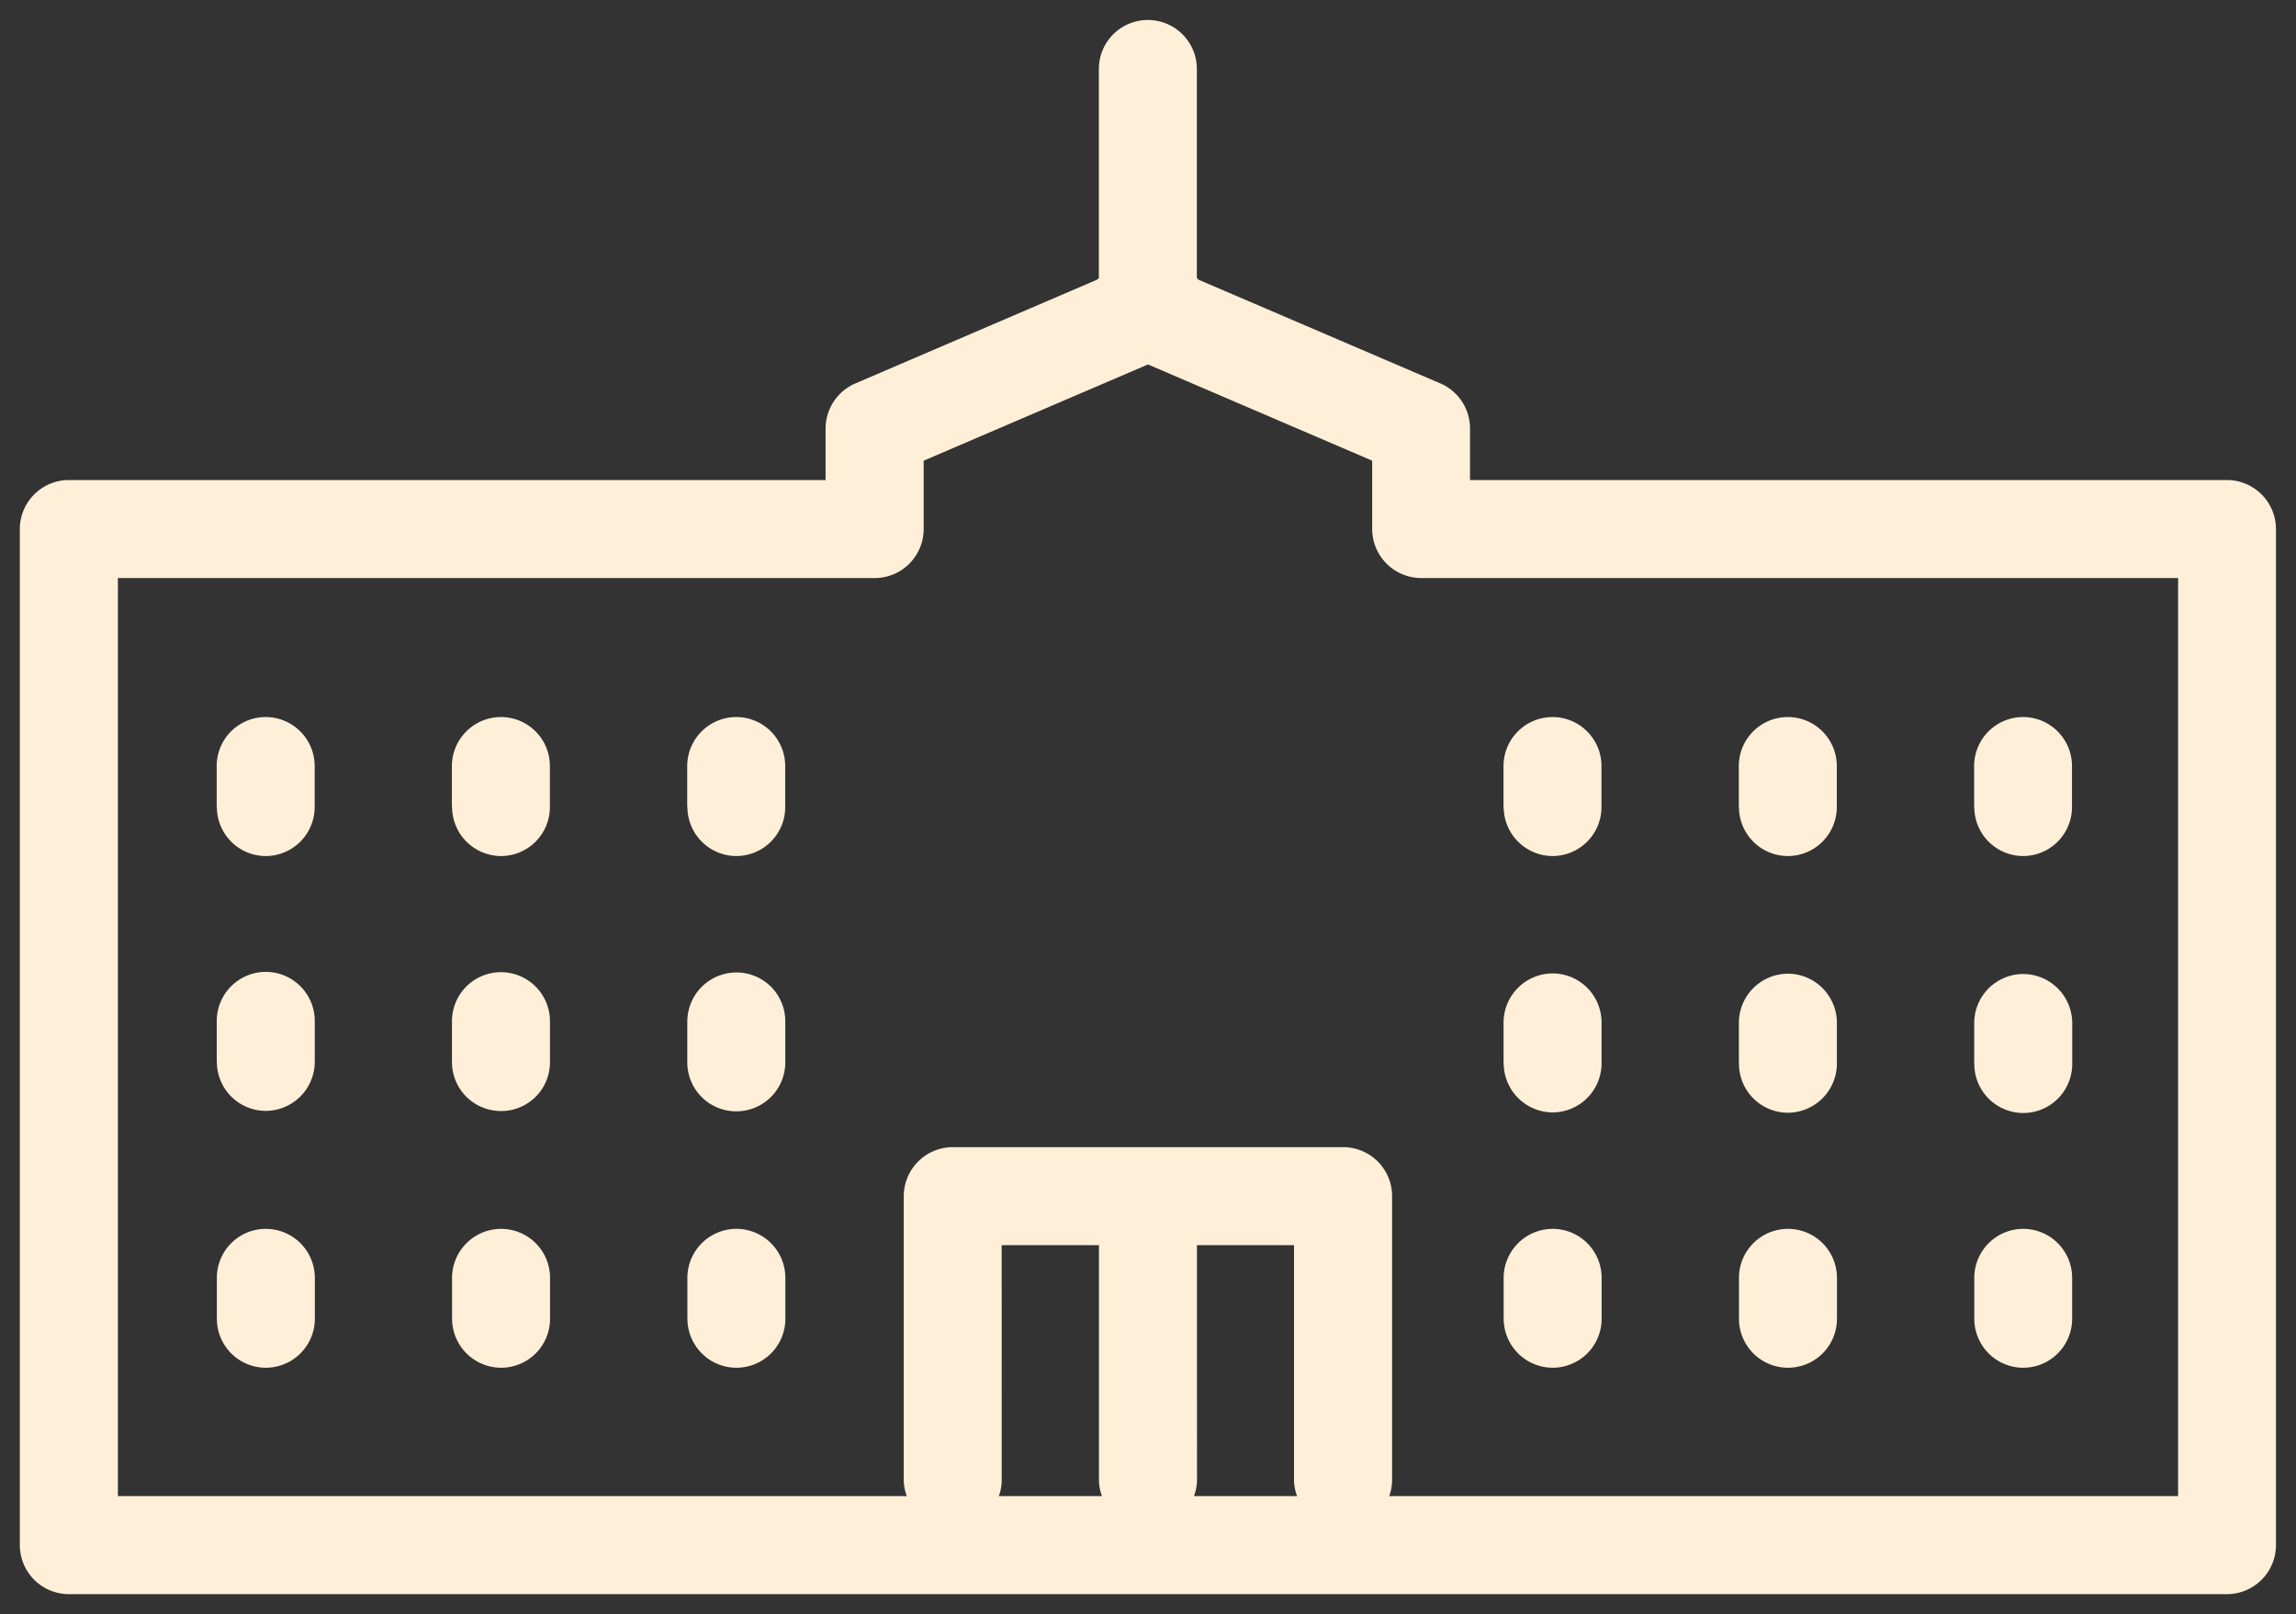 <svg xmlns="http://www.w3.org/2000/svg" xmlns:xlink="http://www.w3.org/1999/xlink" width="57.896" height="40.689" viewBox="0 0 57.896 40.689"><rect x="0" y="0" width="57.896" height="40.689" fill="#333333" stroke="none"/><defs><style>.a{fill:none;}.b{clip-path:url(#a);}.c{fill:#ffefd8;;stroke:rgba(0,0,0,0);}</style><clipPath id="a"><rect class="a" width="57.896" height="40.689"/></clipPath></defs><g class="b"><path class="c" d="M-15291.791-6434.657a1.238,1.238,0,0,1-1.235-1.236v-25.615a1.238,1.238,0,0,1,1.235-1.236h19.083v-1.3a1.241,1.241,0,0,1,.752-1.136l6.1-2.618a.355.355,0,0,1,.039-.038v-5.27a1.235,1.235,0,0,1,1.235-1.236,1.235,1.235,0,0,1,1.236,1.236v5.27a.183.183,0,0,1,.034.038l6.106,2.618a1.236,1.236,0,0,1,.748,1.136v1.3h19.087a1.238,1.238,0,0,1,1.236,1.236v25.615a1.238,1.238,0,0,1-1.236,1.236Zm32.137-11.269a1.234,1.234,0,0,1,1.231,1.236v7.15a1.179,1.179,0,0,1-.073.411h19.893v-23.144h-19.082a1.239,1.239,0,0,1-1.24-1.236v-1.723l-5.653-2.426-5.657,2.426v1.723a1.235,1.235,0,0,1-1.235,1.236h-19.083v23.144h19.893a1.2,1.2,0,0,1-.077-.411v-7.15a1.238,1.238,0,0,1,1.236-1.236Zm-3.688,8.386a1.2,1.2,0,0,1-.077.411h2.6a1.2,1.2,0,0,1-.077-.411v-5.915h-2.448Zm-4.925,0a1.2,1.2,0,0,1-.072.411h2.6a1.2,1.2,0,0,1-.076-.411v-5.915h-2.453Zm24.525-4.061v-1.029a1.235,1.235,0,0,1,1.236-1.236,1.234,1.234,0,0,1,1.231,1.236v1.029a1.234,1.234,0,0,1-1.231,1.236A1.235,1.235,0,0,1-15243.742-6441.6Zm-5.934,0v-1.029a1.235,1.235,0,0,1,1.235-1.236,1.235,1.235,0,0,1,1.236,1.236v1.029a1.235,1.235,0,0,1-1.236,1.236A1.235,1.235,0,0,1-15249.676-6441.6Zm-5.934,0v-1.029a1.238,1.238,0,0,1,1.235-1.236,1.235,1.235,0,0,1,1.236,1.236v1.029a1.235,1.235,0,0,1-1.236,1.236A1.238,1.238,0,0,1-15255.609-6441.6Zm-20.583,0v-1.029a1.237,1.237,0,0,1,1.235-1.236,1.235,1.235,0,0,1,1.236,1.236v1.029a1.235,1.235,0,0,1-1.236,1.236A1.237,1.237,0,0,1-15276.192-6441.6Zm-5.934,0v-1.029a1.238,1.238,0,0,1,1.239-1.236,1.234,1.234,0,0,1,1.232,1.236v1.029a1.234,1.234,0,0,1-1.232,1.236A1.238,1.238,0,0,1-15282.126-6441.6Zm-5.931,0v-1.029a1.235,1.235,0,0,1,1.236-1.236,1.237,1.237,0,0,1,1.235,1.236v1.029a1.237,1.237,0,0,1-1.235,1.236A1.235,1.235,0,0,1-15288.057-6441.6Zm44.314-6.425v-1.029a1.238,1.238,0,0,1,1.236-1.236,1.241,1.241,0,0,1,1.235,1.24l0,1.028a1.235,1.235,0,0,1-1.235,1.236A1.237,1.237,0,0,1-15243.742-6448.024Zm-5.934-.008v-1.029a1.241,1.241,0,0,1,1.239-1.236,1.24,1.24,0,0,1,1.232,1.24v1.029a1.241,1.241,0,0,1-1.239,1.236A1.235,1.235,0,0,1-15249.676-6448.032Zm-5.934-.008v-1.028a1.241,1.241,0,0,1,1.239-1.236,1.237,1.237,0,0,1,1.232,1.239v1.029a1.238,1.238,0,0,1-1.236,1.236A1.241,1.241,0,0,1-15255.609-6448.04Zm-19.348,1.213a1.234,1.234,0,0,1-1.235-1.236v-1.029a1.24,1.24,0,0,1,1.239-1.236,1.23,1.23,0,0,1,1.232,1.236v1.033a1.235,1.235,0,0,1-1.229,1.232Zm-5.934-.008a1.234,1.234,0,0,1-1.235-1.236l0-1.028a1.235,1.235,0,0,1,1.236-1.236,1.237,1.237,0,0,1,1.235,1.24l0,1.028a1.229,1.229,0,0,1-1.229,1.232Zm-7.166-1.243v-1.029a1.239,1.239,0,0,1,1.24-1.236,1.238,1.238,0,0,1,1.231,1.24v1.028a1.239,1.239,0,0,1-1.239,1.236A1.234,1.234,0,0,1-15288.057-6448.078Zm44.314-6.421v-1.032a1.235,1.235,0,0,1,1.236-1.236,1.234,1.234,0,0,1,1.231,1.236v1.032a1.234,1.234,0,0,1-1.231,1.236A1.235,1.235,0,0,1-15243.742-6454.5Zm-5.934,0v-1.032a1.235,1.235,0,0,1,1.235-1.236,1.235,1.235,0,0,1,1.236,1.236v1.032a1.235,1.235,0,0,1-1.236,1.236A1.235,1.235,0,0,1-15249.676-6454.5Zm-5.934,0v-1.032a1.238,1.238,0,0,1,1.235-1.236,1.235,1.235,0,0,1,1.236,1.236v1.032a1.235,1.235,0,0,1-1.236,1.236A1.238,1.238,0,0,1-15255.609-6454.5Zm-20.583,0v-1.032a1.237,1.237,0,0,1,1.235-1.236,1.235,1.235,0,0,1,1.236,1.236v1.032a1.235,1.235,0,0,1-1.236,1.236A1.237,1.237,0,0,1-15276.192-6454.5Zm-5.934,0v-1.032a1.238,1.238,0,0,1,1.239-1.236,1.234,1.234,0,0,1,1.232,1.236v1.032a1.234,1.234,0,0,1-1.232,1.236A1.238,1.238,0,0,1-15282.126-6454.5Zm-5.931,0v-1.032a1.235,1.235,0,0,1,1.236-1.236,1.237,1.237,0,0,1,1.235,1.236v1.032a1.237,1.237,0,0,1-1.235,1.236A1.235,1.235,0,0,1-15288.057-6454.5Z" transform="translate(15293.526 6474.846)"/></g></svg>
